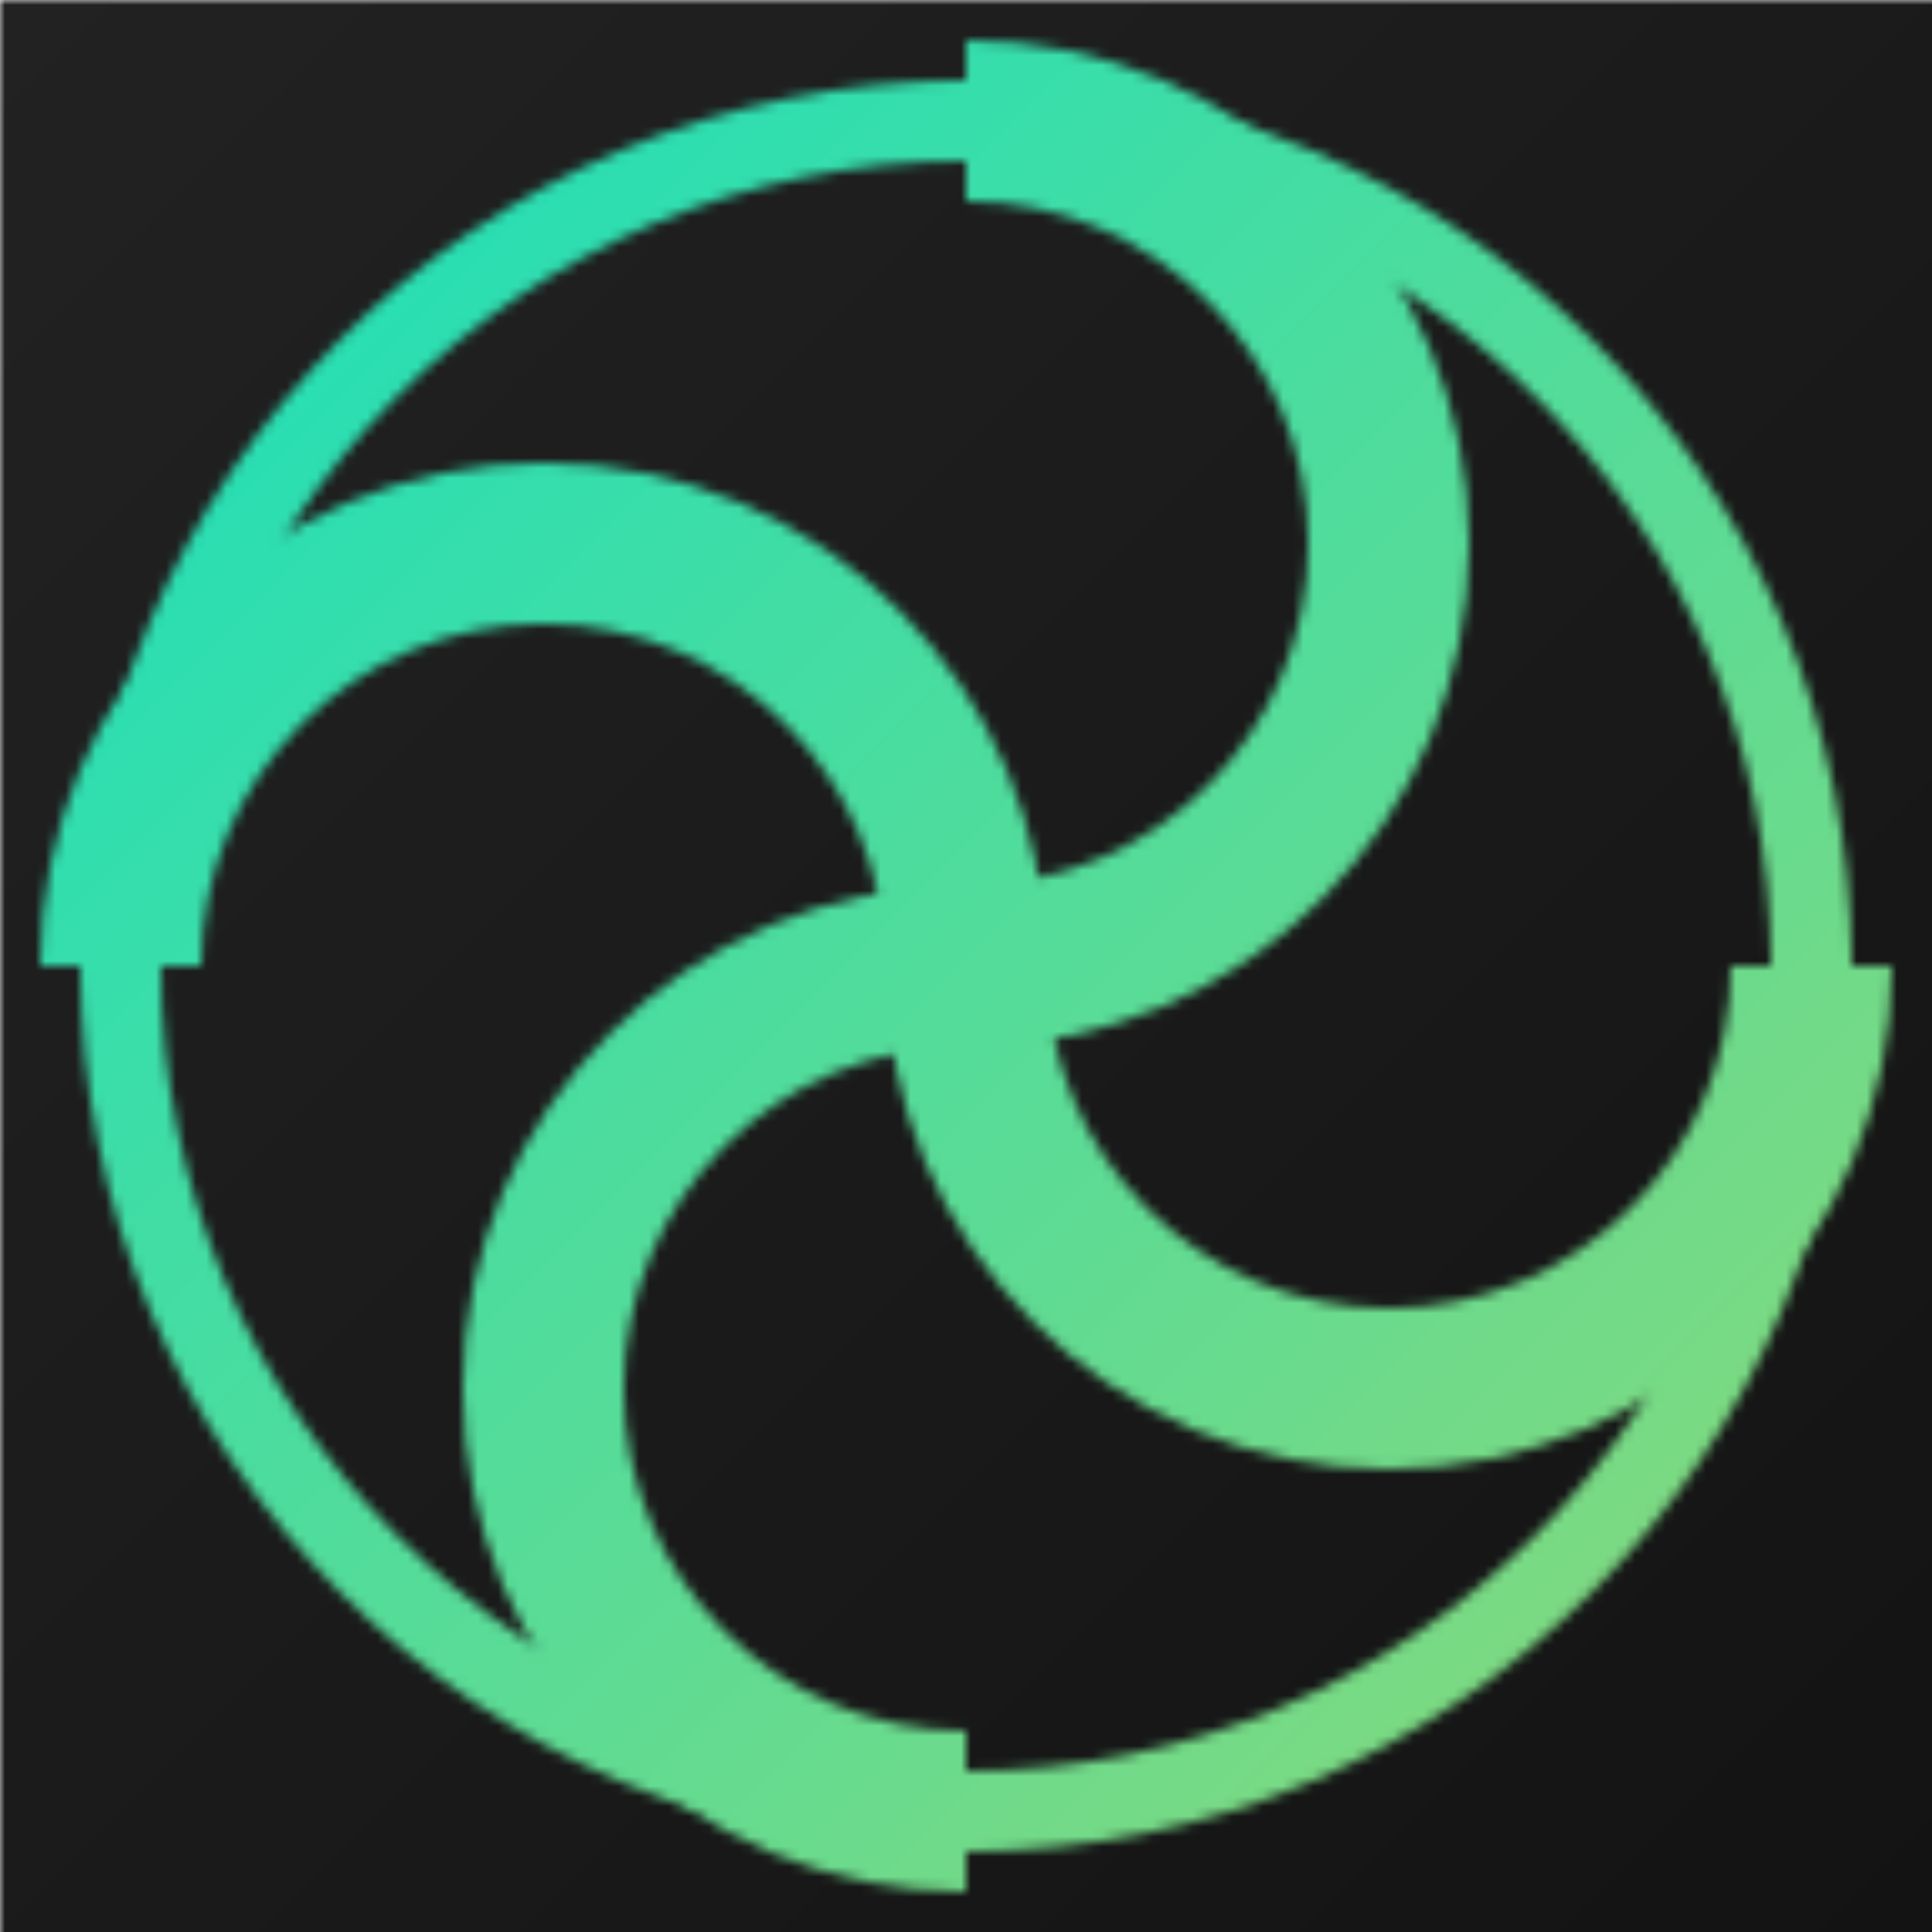 <svg height="192" width="192" xmlns="http://www.w3.org/2000/svg">
	<!-- gradients -->
	<linearGradient id="backgroundColour" x1="0" x2="1" y1="0" y2="1">
		<stop offset="0%" stop-color="#222222" />
		<stop offset="100%" stop-color="#131313" />
	</linearGradient>
	<linearGradient id="foregroundColour" x1="0" x2="1" y1="0" y2="1">
		<stop offset="0%" stop-color="#13E0C0" />
		<stop offset="100%" stop-color="#92D875" />
	</linearGradient>
	<!-- clips -->
	<clipPath id="semicircle-vertical-left">
		<polygon points="0,0 96,0 96,192 0,192" />
	</clipPath>
	<clipPath id="semicircle-horizontal-low">
    	<polygon points="0,96 192,96 192,192 0,192" />
	</clipPath>
	<clipPath id="semicircle-vertical-right">
		<polygon points="96,0 192,0 192,192 96,192" />
	</clipPath>
	<clipPath id="semicircle-horizontal-high">
		<polygon points="0,0 192,0 192,96 0,96" />
	</clipPath>
	<!-- masks -->
	<mask id="background">
		<rect fill="#FFF" height="768" width="768" />
		<!-- the middle "window" -->
		<circle cx="96" cy="96" fill="#000" r="72" />
		<!-- vertical spiral arm border -->
		<circle clip-path="url(#semicircle-vertical-left)" cx="96" cy="138" fill="none" r="42" stroke="#FFF" stroke-width="24" />
		<circle clip-path="url(#semicircle-vertical-right)" cx="96" cy="54" fill="none" r="42" stroke="#FFF" stroke-width="24" />
		<!-- horizontal spiral arm border -->
		<circle clip-path="url(#semicircle-horizontal-high)" cx="54" cy="96" fill="none" r="42" stroke="#FFF" stroke-width="24" />
		<circle clip-path="url(#semicircle-horizontal-low)" cx="138" cy="96" fill="none" r="42" stroke="#FFF" stroke-width="24" />
	</mask>
	<mask id="foreground">
		<!-- outer ring -->
		<circle cx="96" cy="96" fill="none" r="84" stroke="#FFF" stroke-width="8" />
		<!-- vertical spiral arm border -->
		<circle clip-path="url(#semicircle-vertical-left)" cx="96" cy="138" fill="none" r="42" stroke="#000" stroke-width="16" />
		<circle clip-path="url(#semicircle-vertical-right)" cx="96" cy="54" fill="none" r="42" stroke="#000" stroke-width="16" />
		<circle cx="96" cy="96" fill="#000" r="8" />
		<!-- vertical spiral arm -->
		<circle clip-path="url(#semicircle-vertical-left)" cx="96" cy="138" fill="none" r="42" stroke="#FFF" stroke-width="8" />
		<circle clip-path="url(#semicircle-vertical-right)" cx="96" cy="54" fill="none" r="42" stroke="#FFF" stroke-width="8" />
		<circle cx="96" cy="96" fill="#FFF" r="4" />
		<!-- horizontal spiral arm border -->
		<circle clip-path="url(#semicircle-horizontal-high)" cx="54" cy="96" fill="none" r="42" stroke="#000" stroke-width="16" />
		<circle clip-path="url(#semicircle-horizontal-low)" cx="138" cy="96" fill="none" r="42" stroke="#000" stroke-width="16" />
		<circle cx="96" cy="96" fill="#000" r="8" />
		<!-- horizontal spiral arm -->
		<circle clip-path="url(#semicircle-horizontal-high)" cx="54" cy="96" fill="none" r="42" stroke="#FFF" stroke-width="8" />
		<circle clip-path="url(#semicircle-horizontal-low)" cx="138" cy="96" fill="none" r="42" stroke="#FFF" stroke-width="8" />
		<circle cx="96" cy="96" fill="#FFF" r="4" />
		<!-- extra "connectors" -->
		<circle cx="96" cy="12" fill="#FFF" r="4" />
		<circle cx="180" cy="96" fill="#FFF" r="4" />
		<circle cx="12" cy="96" fill="#FFF" r="4" />
		<circle cx="96" cy="180" fill="#FFF" r="4" />
	</mask>
	<!-- fills -->
	<rect fill="#FAFAFA" height="192" width="192" x="0" y="0" />
	<rect fill="url(#backgroundColour)" height="192" mask="url(#background)" width="192" x="0" y="0" />
	<rect fill="url(#foregroundColour)" height="192" mask="url(#foreground)" width="192" x="0" y="0" />
</svg>
